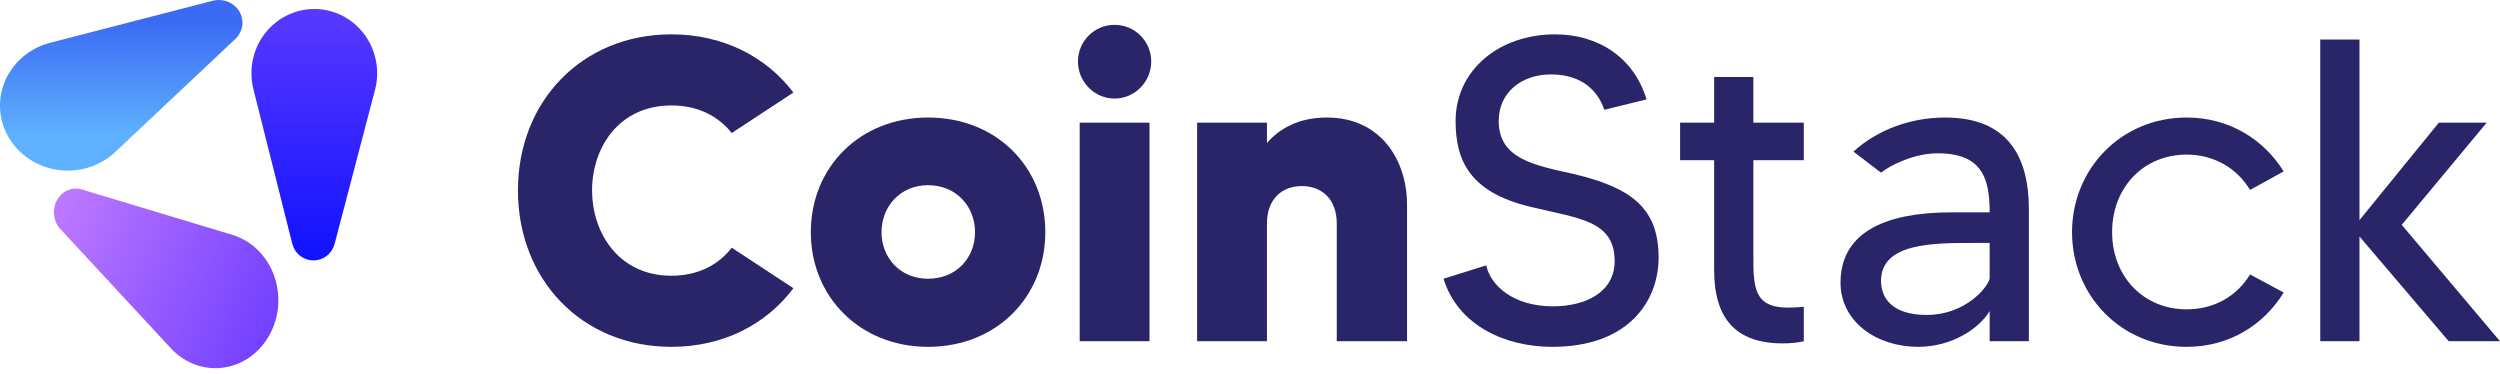 <svg width="187" height="28" viewBox="0 0 187 28" fill="none" xmlns="http://www.w3.org/2000/svg">
<path d="M4.51 17.128L12.779 26.05C13.216 26.522 13.735 26.897 14.307 27.152C14.878 27.408 15.491 27.539 16.11 27.539C16.729 27.539 17.341 27.408 17.913 27.152C18.485 26.897 19.004 26.522 19.441 26.05V26.05C20.023 25.423 20.443 24.642 20.658 23.786C20.874 22.929 20.877 22.027 20.668 21.169C20.459 20.311 20.045 19.526 19.467 18.894C18.89 18.262 18.168 17.804 17.375 17.566L6.114 14.17C5.764 14.066 5.392 14.088 5.056 14.236C4.719 14.383 4.438 14.646 4.255 14.983C4.072 15.321 3.997 15.715 4.044 16.103C4.09 16.491 4.254 16.851 4.51 17.128V17.128Z" fill="url(#paint0_linear_2_299)"/>
<path d="M25.03 18.239L28.051 6.721C28.211 6.111 28.252 5.475 28.171 4.849C28.09 4.224 27.89 3.62 27.581 3.074C27.272 2.527 26.86 2.048 26.37 1.664C25.88 1.28 25.321 0.998 24.724 0.835V0.835C23.931 0.618 23.096 0.617 22.302 0.832C21.508 1.048 20.784 1.472 20.2 2.062C19.617 2.653 19.195 3.389 18.977 4.198C18.758 5.007 18.751 5.861 18.956 6.674L21.858 18.22C21.949 18.579 22.152 18.897 22.438 19.125C22.724 19.352 23.075 19.477 23.437 19.479C23.799 19.481 24.152 19.361 24.44 19.137C24.729 18.912 24.936 18.597 25.03 18.239V18.239Z" fill="url(#paint1_linear_2_299)"/>
<path d="M15.911 0.057L3.757 3.199C2.461 3.533 1.356 4.347 0.683 5.463C0.01 6.578 -0.175 7.904 0.169 9.151C0.398 9.972 0.848 10.722 1.472 11.325C2.097 11.929 2.875 12.364 3.73 12.589C4.584 12.814 5.485 12.82 6.342 12.606C7.2 12.393 7.984 11.967 8.618 11.373L17.607 2.911C17.886 2.648 18.066 2.304 18.119 1.932C18.172 1.561 18.097 1.183 17.903 0.857C17.709 0.531 17.409 0.276 17.049 0.132C16.689 -0.013 16.289 -0.039 15.911 0.057Z" fill="url(#paint2_linear_2_299)"/>
<path d="M50.221 20.624C46.287 20.624 44.288 17.432 44.288 14.24C44.288 11.048 46.287 7.888 50.221 7.888C52.252 7.888 53.767 8.727 54.735 9.952L59.345 6.921C57.314 4.245 54.09 2.569 50.221 2.569C43.547 2.569 38.743 7.566 38.743 14.24C38.743 20.946 43.547 25.944 50.221 25.944C54.09 25.944 57.314 24.267 59.345 21.559L54.735 18.528C53.767 19.785 52.252 20.624 50.221 20.624Z" fill="#292568"/>
<path d="M69.419 8.791C64.325 8.791 60.649 12.499 60.649 17.367C60.649 22.203 64.325 25.944 69.419 25.944C74.545 25.944 78.189 22.203 78.189 17.367C78.189 12.499 74.545 8.791 69.419 8.791ZM69.419 20.849C67.323 20.849 65.937 19.27 65.937 17.367C65.937 15.465 67.323 13.853 69.419 13.853C71.547 13.853 72.933 15.465 72.933 17.367C72.933 19.27 71.547 20.849 69.419 20.849Z" fill="#292568"/>
<path d="M80.76 25.524H85.983V9.178H80.76V25.524ZM83.371 7.373C84.887 7.373 86.112 6.115 86.112 4.6C86.112 3.084 84.887 1.859 83.371 1.859C81.856 1.859 80.631 3.084 80.631 4.6C80.631 6.115 81.856 7.373 83.371 7.373Z" fill="#292568"/>
<path d="M99.249 8.791C97.121 8.791 95.702 9.629 94.767 10.693V9.178H89.544V25.524H94.767V16.723C94.767 14.917 95.864 13.918 97.379 13.918C98.83 13.918 99.99 14.852 99.99 16.723V25.524H105.246V15.304C105.246 12.015 103.311 8.791 99.249 8.791Z" fill="#292568"/>
<path d="M117.713 13.015C114.843 12.37 112.103 11.918 112.103 9.049C112.103 6.889 113.844 5.567 116.004 5.567C118.39 5.567 119.551 6.857 120.002 8.211L123.162 7.437C122.227 4.31 119.551 2.569 116.326 2.569C112.135 2.569 108.879 5.245 108.879 9.049C108.879 11.983 109.91 14.369 114.456 15.465C118.035 16.336 120.776 16.465 120.776 19.527C120.776 21.849 118.616 22.913 116.165 22.913C113.167 22.913 111.49 21.333 111.168 19.85L107.976 20.849C109.072 24.396 112.651 25.944 116.101 25.944C121.904 25.944 124.064 22.429 124.064 19.27C124.064 15.626 122.098 14.046 117.713 13.015Z" fill="#292568"/>
<path d="M134.924 11.983V9.178H131.152V5.76H128.218V9.178H125.671V11.983H128.218V20.204C128.218 23.783 129.798 25.686 133.344 25.686C133.989 25.686 134.505 25.621 134.924 25.524V22.945C134.569 22.977 134.215 23.009 133.731 23.009C131.184 23.009 131.152 21.462 131.152 19.141V11.983H134.924Z" fill="#292568"/>
<path d="M145.505 8.791C142.926 8.791 140.443 9.694 138.638 11.338L140.701 12.918C141.411 12.338 143.216 11.467 144.925 11.467C148.31 11.467 148.826 13.402 148.826 15.884C148.407 15.884 147.021 15.884 146.182 15.884C143.893 15.884 137.671 16.013 137.671 21.14C137.671 24.073 140.379 25.944 143.474 25.944C146.053 25.944 148.085 24.525 148.826 23.267V25.524H151.76V15.659C151.76 11.757 150.213 8.791 145.505 8.791ZM148.826 20.849C148.633 21.591 146.924 23.558 144.119 23.558C141.507 23.558 140.701 22.268 140.701 21.011C140.701 18.141 144.667 18.173 147.698 18.173C147.891 18.173 148.729 18.173 148.826 18.173V20.849Z" fill="#292568"/>
<path d="M163.564 23.139C160.34 23.139 157.986 20.688 157.986 17.367C157.986 14.014 160.34 11.564 163.564 11.564C165.627 11.564 167.336 12.596 168.303 14.208L170.818 12.821C169.335 10.435 166.756 8.791 163.564 8.791C158.631 8.791 154.988 12.66 154.988 17.367C154.988 22.075 158.631 25.944 163.564 25.944C166.756 25.944 169.335 24.299 170.818 21.881L168.303 20.527C167.336 22.139 165.627 23.139 163.564 23.139Z" fill="#292568"/>
<path d="M179.649 16.819L186.001 9.178H182.422L176.489 16.465V2.955H173.555V25.524H176.489V17.69L183.163 25.524H187L179.649 16.819Z" fill="#292568"/>
<defs>
<linearGradient id="paint0_linear_2_299" x1="19.86" y1="24.685" x2="3.451" y2="17.095" gradientUnits="userSpaceOnUse">
<stop stop-color="#7441FF"/>
<stop offset="1" stop-color="#BD79FF"/>
</linearGradient>
<linearGradient id="paint1_linear_2_299" x1="23.541" y1="0.672" x2="23.541" y2="19.587" gradientUnits="userSpaceOnUse">
<stop stop-color="#5939FF"/>
<stop offset="1" stop-color="#1012FF"/>
</linearGradient>
<linearGradient id="paint2_linear_2_299" x1="1.358" y1="10.078" x2="1.461" y2="1.452" gradientUnits="userSpaceOnUse">
<stop stop-color="#5EB1FE"/>
<stop offset="1" stop-color="#3B6BF4"/>
</linearGradient>
</defs>
</svg>

